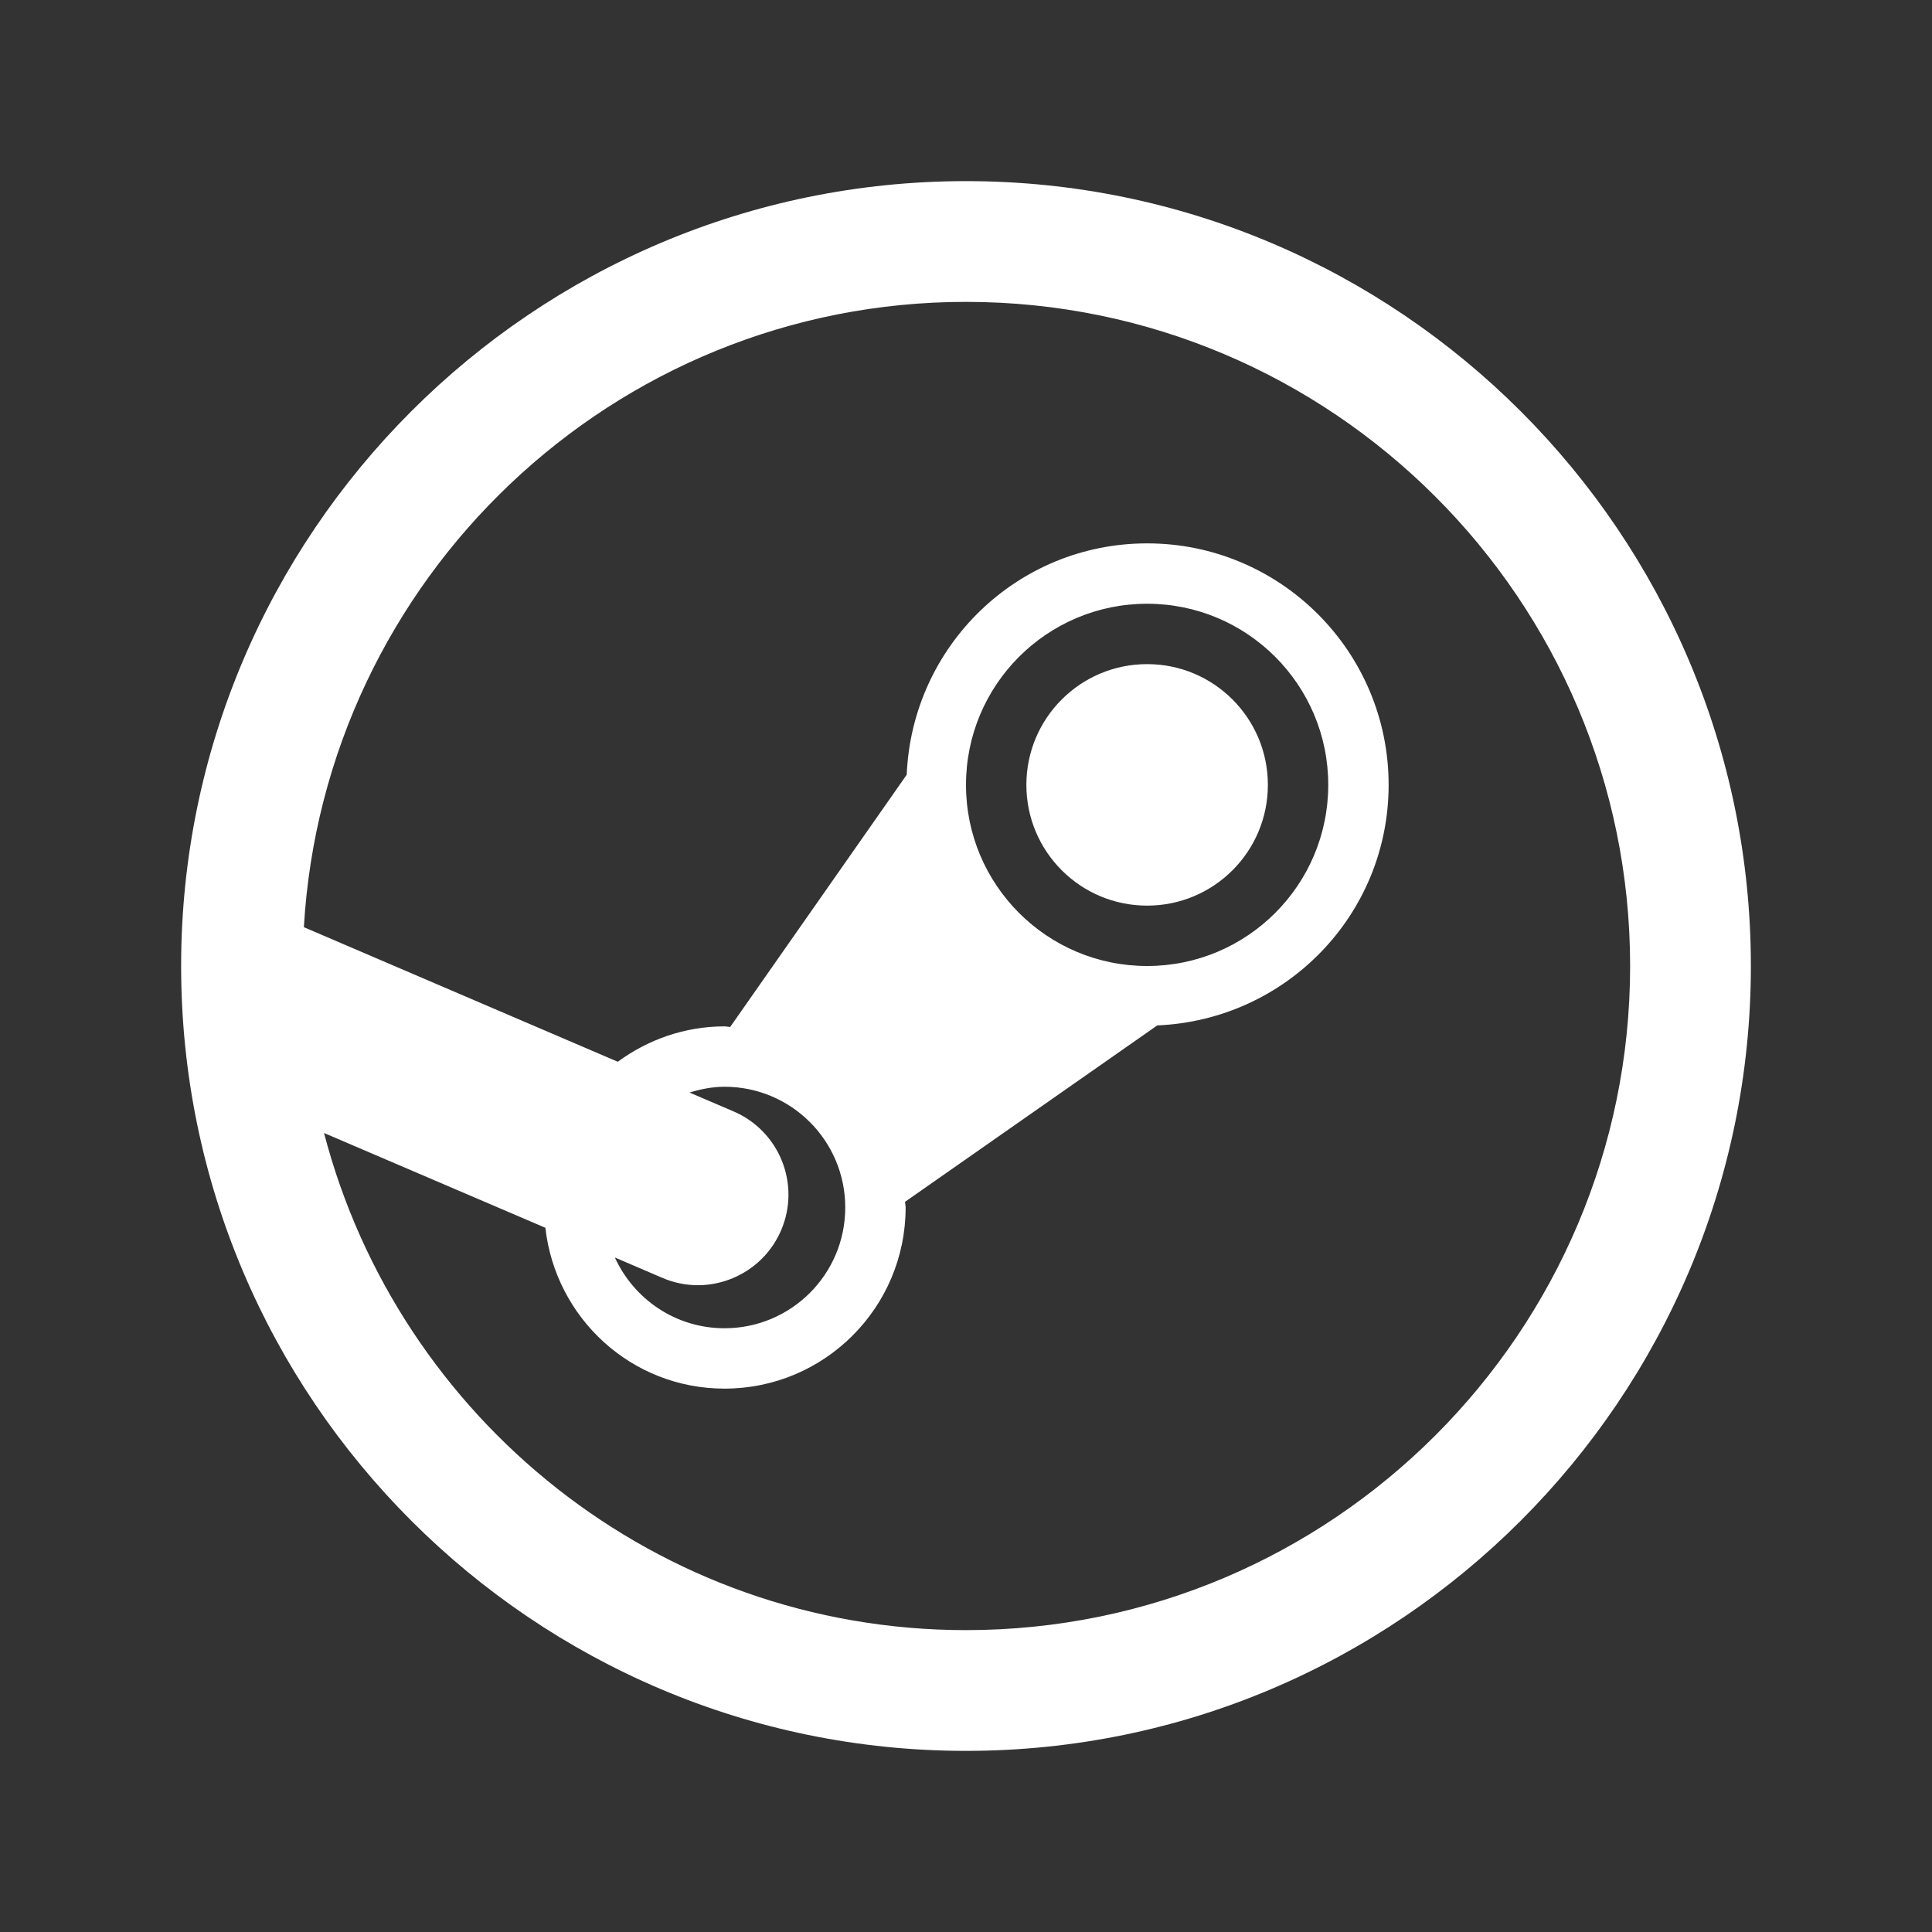 <svg xmlns="http://www.w3.org/2000/svg" xmlns:xlink="http://www.w3.org/1999/xlink" viewBox="0,0,256,256" width="45px" height="45px" fill-rule="nonzero"><rect x="0" y="0" width="256" height="256" fill="#333333" stroke="none"/><g fill="#ffffff" fill-rule="nonzero" stroke="none" stroke-width="1" stroke-linecap="butt" stroke-linejoin="miter" stroke-miterlimit="10" stroke-dasharray="" stroke-dashoffset="0" font-family="none" font-weight="none" font-size="none" text-anchor="none" style="mix-blend-mode: normal"><g transform="scale(8,8)"><path d="M16,3c-7.168,0 -13,5.832 -13,13c0,7.168 5.832,13 13,13c7.168,0 13,-5.832 13,-13c0,-7.168 -5.832,-13 -13,-13zM16,5c6.065,0 11,4.935 11,11c0,6.065 -4.935,11 -11,11c-5.109,0 -9.401,-3.506 -10.633,-8.234l3.666,1.57c0.169,1.497 1.425,2.664 2.967,2.664c1.657,0 3,-1.343 3,-3c0,-0.032 -0.009,-0.063 -0.01,-0.094l4.178,-2.922c2.13,-0.09 3.832,-1.832 3.832,-3.984c0,-2.209 -1.791,-4 -4,-4c-2.152,0 -3.893,1.702 -3.982,3.832l-2.924,4.178c-0.032,-0.001 -0.062,-0.01 -0.094,-0.01c-0.663,0 -1.271,0.222 -1.768,0.586l-5.199,-2.229c0.336,-5.765 5.119,-10.357 10.967,-10.357zM19,10c1.657,0 3,1.343 3,3c0,1.657 -1.343,3 -3,3c-1.657,0 -3,-1.343 -3,-3c0,-1.657 1.343,-3 3,-3zM19,11c-1.105,0 -2,0.895 -2,2c0,1.105 0.895,2 2,2c1.105,0 2,-0.895 2,-2c0,-1.105 -0.895,-2 -2,-2zM12,18c1.105,0 2,0.895 2,2c0,1.105 -0.895,2 -2,2c-0.809,0 -1.501,-0.482 -1.816,-1.172l0.783,0.336c0.192,0.083 0.393,0.123 0.59,0.123c0.582,0 1.137,-0.341 1.381,-0.91c0.326,-0.761 -0.027,-1.643 -0.789,-1.969l-0.729,-0.312c0.185,-0.056 0.377,-0.096 0.58,-0.096z"></path></g></g></svg>